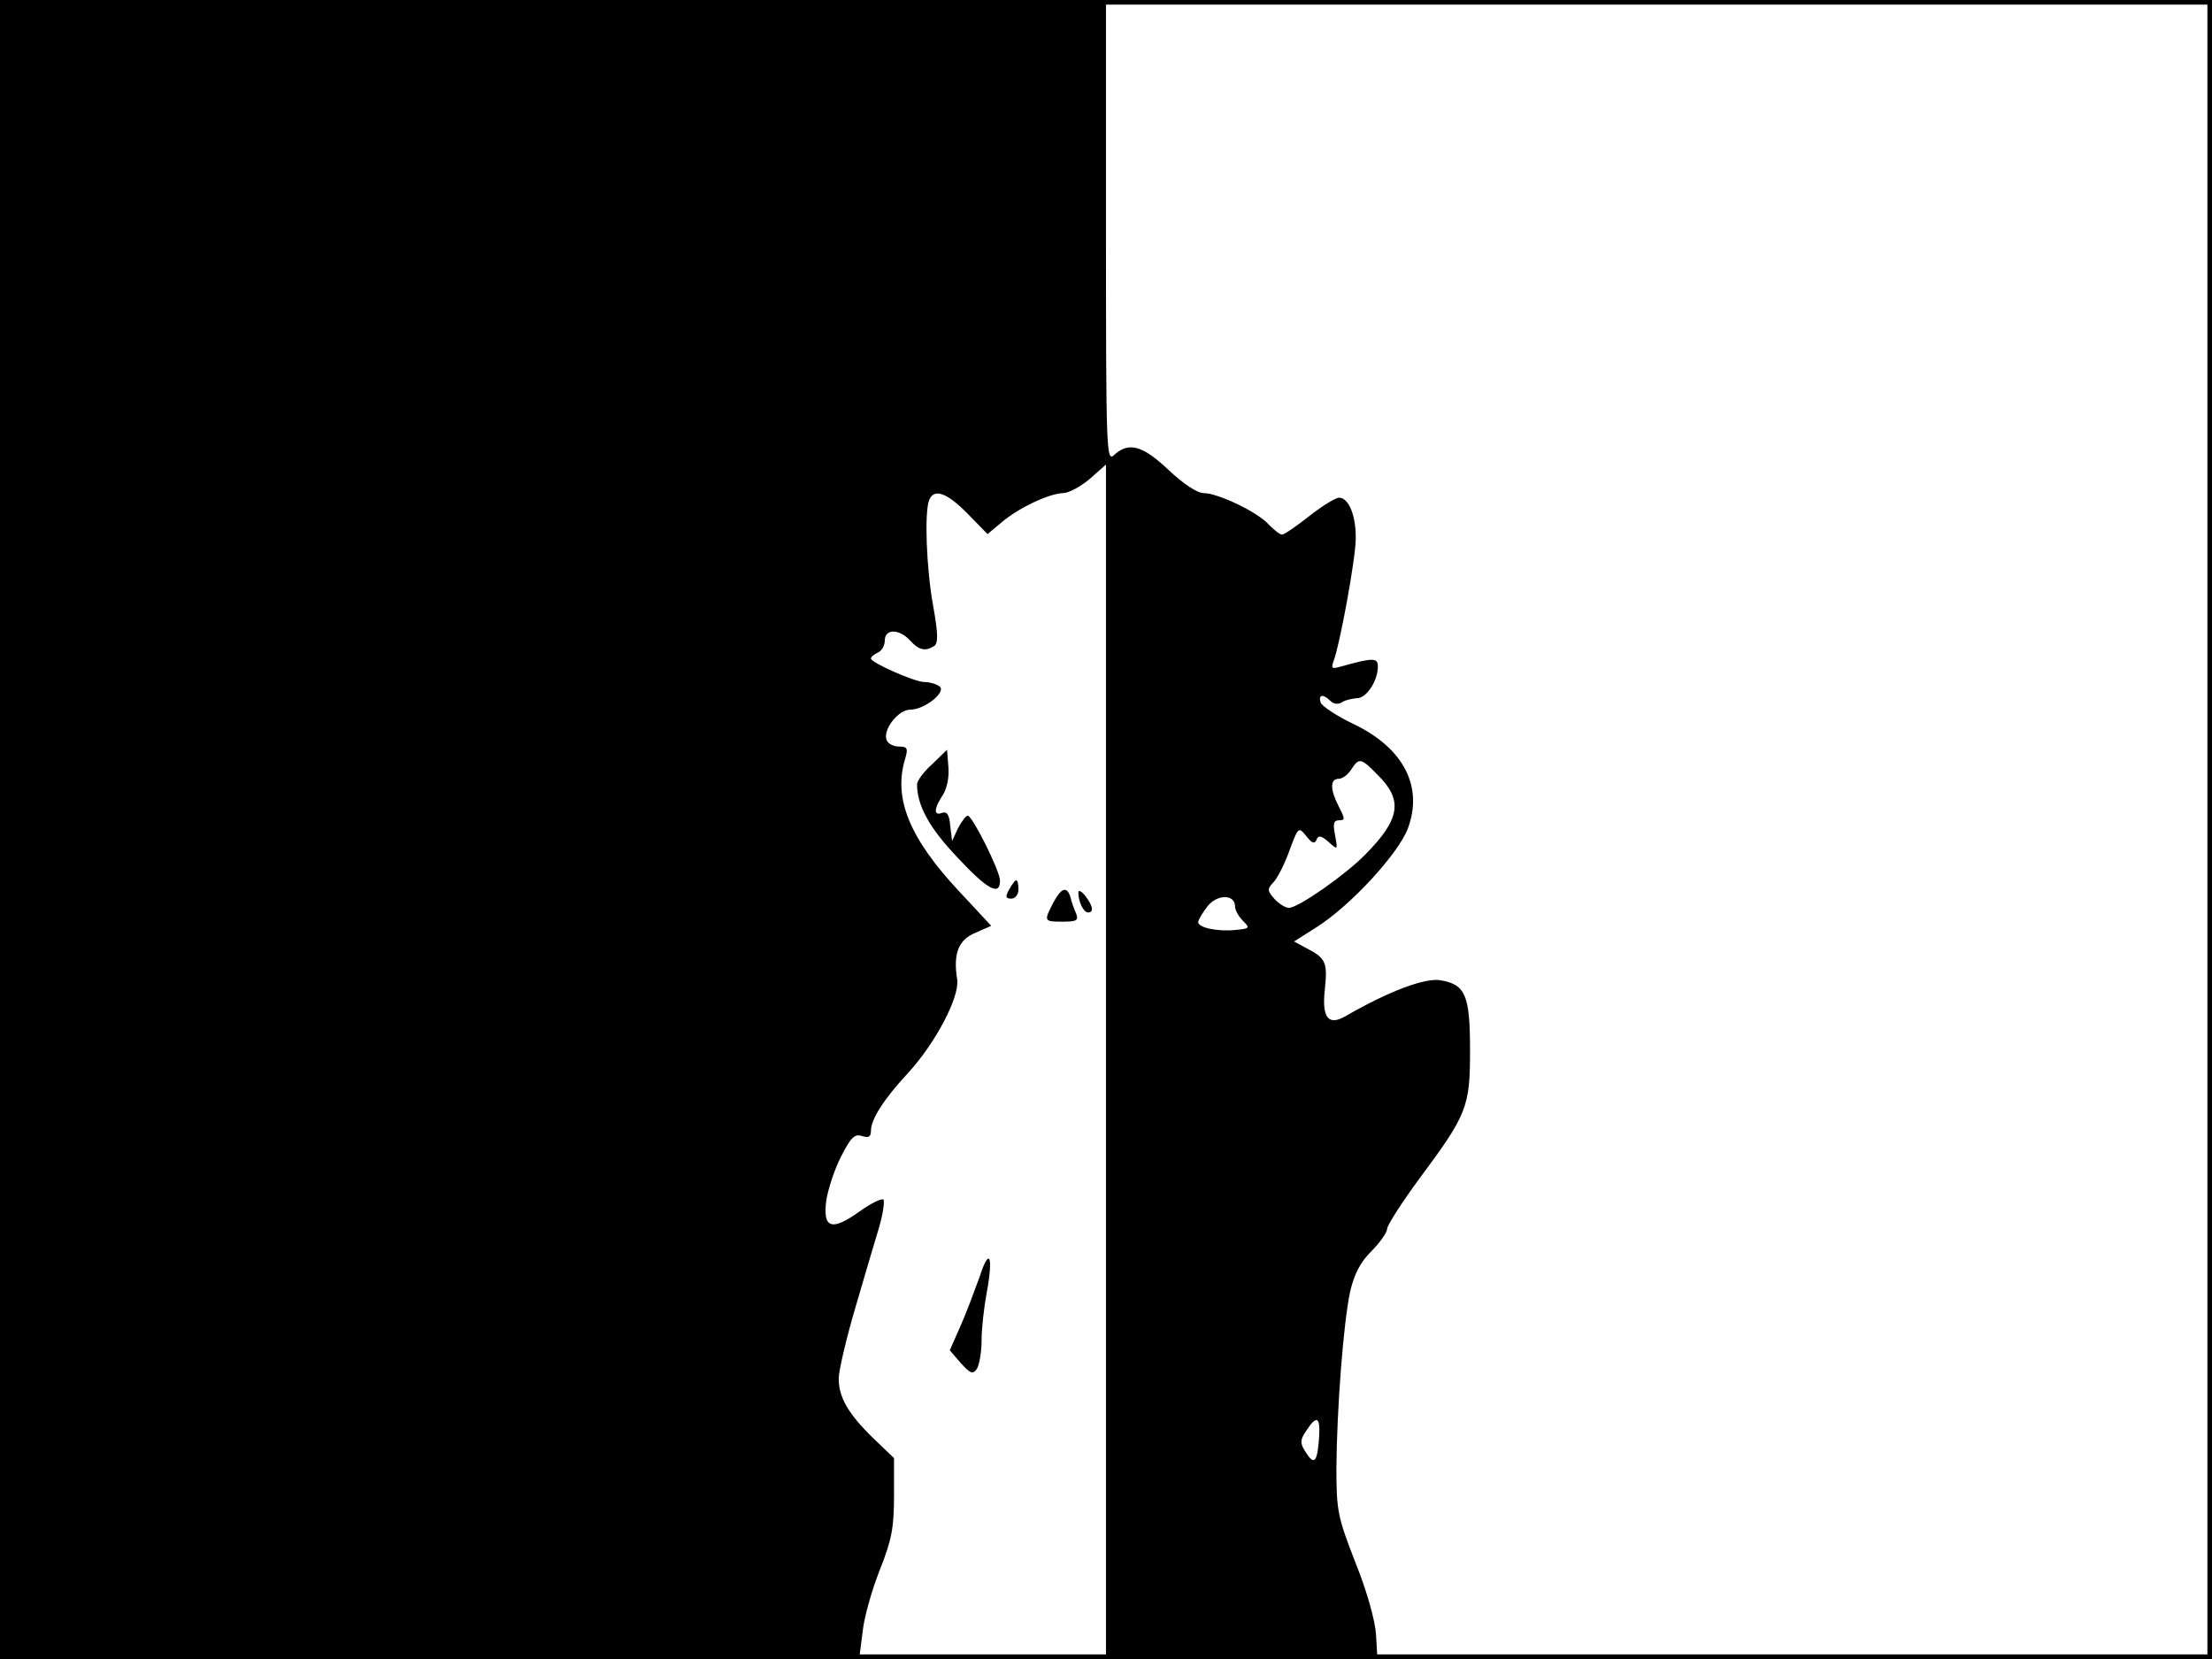 <?xml version="1.0" standalone="no"?>
<!DOCTYPE svg PUBLIC "-//W3C//DTD SVG 20010904//EN"
 "http://www.w3.org/TR/2001/REC-SVG-20010904/DTD/svg10.dtd">
<svg version="1.0" xmlns="http://www.w3.org/2000/svg"
 width="480pt" height="360pt" viewBox="0 0 480 360"
 preserveAspectRatio="xMidYMid meet">
<rect width="1" height="360" fill="#000000"/>
<rect x="479" width="1" height="360" fill="#000000"/>
<rect width="480" height="1" fill="#000000"/>
<rect y="359" width="480" height="1" fill="#000000"/>
<g transform="translate(0,360) scale(0.1,-0.1)"
fill="#000000" stroke="none">
<path d="M0 1800 l0 -1800 933 2 932 3 7 55 c3 30 20 90 37 133 26 65 31 92
31 161 l0 82 -46 44 c-54 53 -74 88 -74 129 0 16 16 85 36 153 20 68 43 147
52 176 8 28 12 55 9 59 -4 3 -27 -8 -52 -26 -60 -43 -80 -37 -72 24 4 25 18
68 32 95 21 42 30 50 45 45 15 -5 20 -2 20 12 0 24 28 68 79 123 61 66 114
167 108 205 -9 56 3 86 40 101 l34 15 -68 73 c-109 116 -145 203 -119 289 7
23 5 27 -13 27 -12 0 -24 6 -27 14 -9 22 25 66 51 66 32 0 81 40 63 51 -7 5
-21 9 -32 9 -21 0 -116 42 -116 51 0 4 7 9 15 13 8 3 15 15 15 26 0 26 31 26
55 0 19 -21 33 -24 52 -12 9 6 9 26 -2 87 -15 83 -19 202 -9 229 10 27 38 18
84 -29 l43 -44 31 26 c38 32 103 62 133 63 12 0 38 14 58 31 l35 31 0 -1296 0
-1296 295 0 294 0 -3 53 c-2 31 -20 95 -45 157 -38 98 -41 111 -41 205 1 127
15 314 30 383 9 38 22 63 46 87 19 19 34 41 34 48 0 8 31 56 69 108 105 141
111 157 111 280 0 120 -10 143 -65 152 -33 5 -110 -23 -205 -78 -38 -22 -52
-3 -45 59 6 57 2 67 -39 88 l-28 15 49 31 c74 47 177 159 198 214 34 91 -9
175 -118 227 -36 17 -67 38 -71 46 -6 18 5 20 21 4 7 -7 17 -8 25 -3 7 5 22 8
33 9 20 0 45 37 45 69 0 19 -11 19 -79 0 -21 -6 -23 -5 -17 12 13 33 47 217
48 264 1 50 -15 90 -36 90 -8 0 -37 -18 -65 -40 -28 -22 -54 -40 -59 -40 -5 0
-17 10 -28 21 -23 27 -111 69 -142 69 -14 0 -44 20 -76 50 -56 53 -86 62 -118
33 -17 -16 -18 0 -18 485 l0 502 -1200 0 -1200 0 0 -1800z m2989 119 c56 -55
50 -96 -26 -173 -44 -45 -146 -116 -166 -116 -8 0 -22 9 -32 20 -15 17 -15 21
-3 34 8 7 23 36 33 62 23 62 22 61 41 38 11 -14 17 -16 21 -6 4 10 10 9 26 -5
20 -18 20 -18 14 15 -5 25 -3 32 9 32 13 0 13 3 -1 30 -19 37 -19 60 0 60 8 0
20 9 27 20 17 26 21 26 57 -11z m-309 -286 c0 -8 8 -22 17 -31 16 -16 15 -17
-16 -20 -39 -4 -81 5 -81 17 0 4 9 20 20 34 21 27 60 27 60 0z m182 -1158 c-4
-50 -11 -55 -30 -24 -11 17 -11 25 3 45 23 35 31 30 27 -21z"/>
<path d="M2023 1942 c-18 -16 -33 -36 -33 -44 0 -46 27 -95 87 -158 66 -71 93
-85 93 -51 0 21 -60 141 -70 141 -4 0 -13 -12 -21 -27 l-13 -28 -4 33 c-2 24
-7 32 -18 28 -18 -7 -18 9 2 39 9 14 14 39 12 61 l-3 37 -32 -31z"/>
<path d="M2190 1670 c-9 -16 -8 -20 5 -20 8 0 15 9 15 20 0 11 -2 20 -5 20 -2
0 -9 -9 -15 -20z"/>
<path d="M2285 1640 c-20 -39 -20 -40 21 -40 31 0 35 3 29 18 -4 9 -10 25 -12
35 -8 25 -20 21 -38 -13z"/>
<path d="M2340 1663 c0 -19 11 -43 21 -43 13 0 11 14 -6 36 -8 10 -15 14 -15
7z"/>
<path d="M2126 830 c-11 -30 -29 -79 -42 -108 l-23 -52 24 -28 c21 -23 26 -25
35 -12 5 8 10 36 10 61 0 25 5 71 11 103 15 81 6 101 -15 36z"/>
</g>
</svg>
